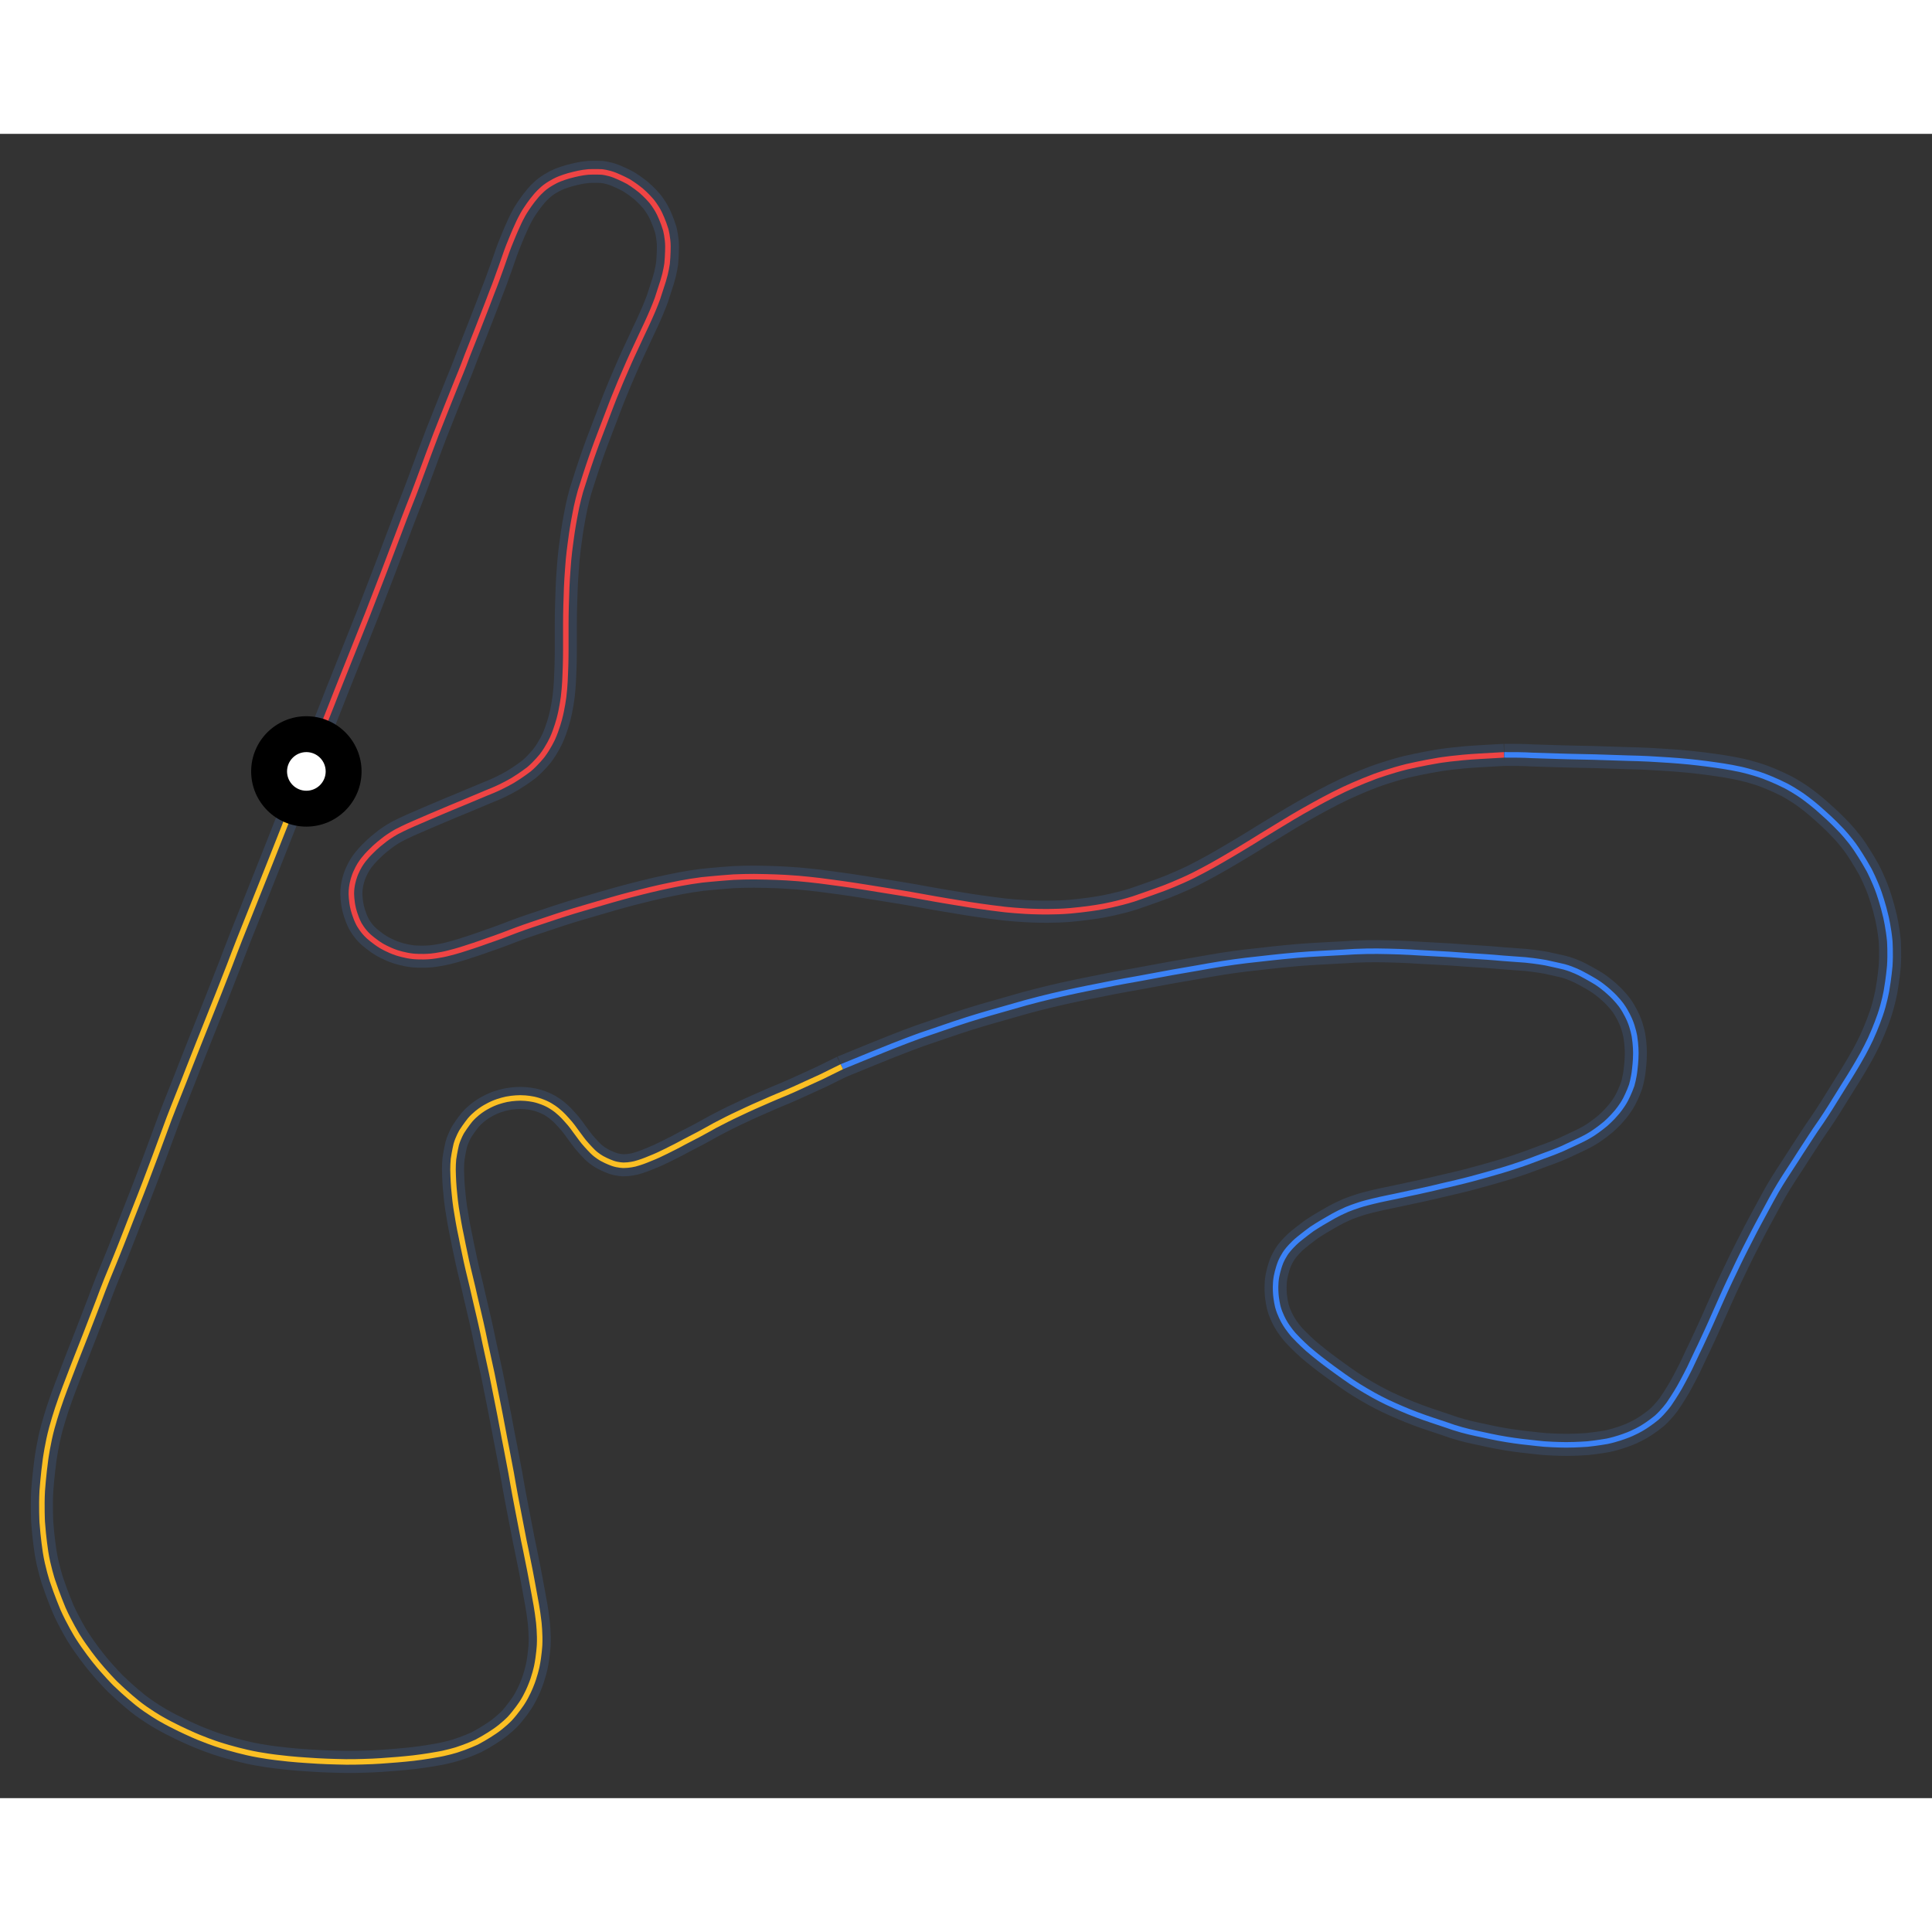 <svg id="minimap-svg" width="100" height="100" viewBox="0 0 700 603" xmlns="http://www.w3.org/2000/svg"><rect x="0" y="0" width="700" height="603" fill="#333333" stroke="none"/><path d="M 111,231 C 112.5,227.0 114.0,223.0 115.5,218.8 C 115.5,218.8 117.0,214.7 120.2,206.7 C 120.2,206.7 123.3,198.7 126.7,190.3 C 126.7,190.3 130.0,182.0 133.2,174.0 C 133.2,174.0 136.3,166.0 139.3,158.2 C 139.3,158.2 142.3,150.3 144.8,143.7 C 144.8,143.7 147.3,137.0 149.7,131.0 C 149.7,131.0 152.0,125.0 154.0,119.5 C 154.0,119.5 156.0,114.0 158.0,108.8 C 158.0,108.8 160.0,103.7 162.0,98.7 C 162.0,98.7 164.0,93.7 165.8,89.2 C 165.8,89.2 167.7,84.7 169.3,80.3 C 169.3,80.3 171.0,76.0 172.5,72.2 C 172.5,72.2 174.0,68.3 175.5,64.5 C 175.5,64.5 177.0,60.7 178.3,57.2 C 178.3,57.2 179.7,53.7 180.8,50.5 C 180.8,50.5 182.0,47.3 183.0,44.3 C 183.0,44.3 184.0,41.3 185.2,38.5 C 185.2,38.5 186.3,35.7 187.7,32.7 C 187.7,32.7 189.0,29.7 190.7,27.2 C 190.7,27.2 192.3,24.7 194.2,22.5 C 194.2,22.5 196.0,20.3 198.2,18.8 C 198.2,18.8 200.3,17.3 202.8,16.3 C 202.8,16.3 205.3,15.3 208.0,14.7 C 208.0,14.7 210.7,14.0 213.2,13.8 C 213.2,13.8 215.7,13.7 218.0,13.8 C 218.0,13.8 220.3,14.0 222.8,15.0 C 222.8,15.0 225.3,16.0 227.7,17.3 C 227.7,17.3 230.0,18.7 232.2,20.5 C 232.2,20.5 234.3,22.3 236.0,24.3 C 236.0,24.3 237.7,26.3 239.0,29.0 C 239.0,29.0 240.3,31.7 241.2,34.7 C 241.2,34.7 242.0,37.7 242.0,40.8 C 242.0,40.8 242.0,44.0 241.7,47.0 C 241.7,47.0 241.3,50.0 240.3,53.2 C 240.3,53.2 239.3,56.3 238.2,59.7 C 238.2,59.7 237.0,63.0 235.5,66.3 C 235.5,66.3 234.0,69.7 232.3,73.2 C 232.3,73.2 230.7,76.7 229.0,80.3 C 229.0,80.3 227.3,84.0 225.7,87.8 C 225.7,87.8 224.0,91.7 222.5,95.5 C 222.5,95.5 221.0,99.3 219.5,103.3 C 219.5,103.3 218.0,107.3 216.3,111.7 C 216.3,111.7 214.7,116.0 213.2,120.5 C 213.2,120.5 211.7,125.0 210.3,129.5 C 210.3,129.5 209.0,134.0 208.2,138.7 C 208.2,138.7 207.3,143.3 206.7,148.2 C 206.7,148.2 206.0,153.0 205.7,158.0 C 205.7,158.0 205.3,163.0 205.2,168.0 C 205.2,168.0 205.0,173.0 205.0,177.8 C 205.0,177.8 205.0,182.7 205.0,187.2 C 205.0,187.2 205.0,191.7 204.8,195.8 C 204.8,195.8 204.7,200.0 204.2,204.0 C 204.2,204.0 203.7,208.0 202.7,211.8 C 202.7,211.8 201.7,215.7 200.2,219.0 C 200.2,219.0 198.7,222.3 196.5,225.2 C 196.5,225.2 194.3,228.0 191.7,230.2 C 191.7,230.2 189.0,232.3 185.7,234.3 C 185.7,234.3 182.3,236.3 178.7,237.8 C 178.7,237.8 175.0,239.3 171.0,241.0 C 171.0,241.0 167.0,242.7 163.3,244.2 C 163.3,244.2 159.7,245.7 156.2,247.2 C 156.2,247.2 152.7,248.7 149.7,250.0 C 149.7,250.0 146.7,251.3 143.8,252.8 C 143.8,252.8 141.0,254.3 138.7,256.2 C 138.7,256.2 136.3,258.0 134.2,260.2 C 134.2,260.2 132.0,262.3 130.5,264.7 C 130.5,264.7 129.0,267.0 128.2,269.7 C 128.2,269.7 127.3,272.3 127.3,275.2 C 127.3,275.2 127.3,278.0 128.0,280.8 C 128.0,280.8 128.7,283.7 130.0,286.2 C 130.0,286.2 131.3,288.7 133.5,290.7 C 133.5,290.7 135.7,292.7 138.2,294.2 C 138.2,294.2 140.7,295.7 143.7,296.7 C 143.7,296.7 146.7,297.7 149.7,298.0 C 149.7,298.0 152.7,298.3 156.0,298.0 C 156.0,298.0 159.3,297.7 162.7,296.8 C 162.7,296.8 166.0,296.0 169.5,294.8 C 169.5,294.8 173.0,293.7 176.8,292.3 C 176.8,292.3 180.7,291.0 184.5,289.5 C 184.5,289.5 188.3,288.0 192.8,286.5 C 192.8,286.5 197.3,285.0 201.8,283.5 C 201.8,283.5 206.3,282.0 211.5,280.5 C 211.5,280.5 216.7,279.0 221.8,277.5 C 221.8,277.5 227.0,276.0 232.3,274.7 C 232.3,274.7 237.7,273.3 243.2,272.2 C 243.2,272.2 248.7,271.0 254.3,270.3 C 254.3,270.3 260.0,269.7 265.8,269.3 C 265.8,269.3 271.7,269.0 277.5,269.2 C 277.5,269.2 283.3,269.3 289.3,269.8 C 289.3,269.8 295.3,270.3 301.5,271.2 C 301.5,271.2 307.7,272.0 313.8,273.0 C 313.8,273.0 320.0,274.0 326.2,275.0 C 326.2,275.0 332.3,276.0 338.7,277.2 C 338.7,277.2 345.0,278.3 351.3,279.3 C 351.3,279.3 357.7,280.3 363.8,281.0 C 363.8,281.0 370.0,281.7 376.0,281.8 C 376.0,281.8 382.0,282.0 387.8,281.5 C 387.8,281.5 393.7,281.0 399.3,280.0 C 399.3,280.0 405.0,279.0 410.7,277.2 C 410.7,277.2 416.3,275.3 421.7,273.3 C 421.7,273.3 427.0,271.3 432.3,268.7 C 432.3,268.7 437.7,266.0 442.8,263.0 C 442.8,263.0 448.0,260.0 453.7,256.5 C 453.7,256.5 459.3,253.0 464.8,249.7 C 464.8,249.7 470.3,246.3 476.0,243.2 C 476.0,243.2 481.7,240.0 487.0,237.5 C 487.0,237.5 492.3,235.0 498.2,232.8 C 498.2,232.8 504.0,230.7 509.7,229.3 C 509.7,229.3 515.3,228.0 521.3,227.0 C 521.3,227.0 527.3,226.0 536.2,225.5 L 545,225" stroke="#374151" stroke-width="8" fill="none" vector-effect="non-scaling-stroke"/><path d="M 111,231 C 112.5,227.0 114.0,223.0 115.5,218.8 C 115.5,218.8 117.0,214.7 120.2,206.7 C 120.2,206.7 123.3,198.7 126.7,190.3 C 126.7,190.3 130.0,182.0 133.2,174.0 C 133.2,174.0 136.3,166.0 139.3,158.2 C 139.3,158.2 142.3,150.3 144.8,143.7 C 144.8,143.7 147.3,137.0 149.7,131.0 C 149.7,131.0 152.0,125.0 154.0,119.5 C 154.0,119.5 156.0,114.0 158.0,108.8 C 158.0,108.8 160.0,103.7 162.0,98.7 C 162.0,98.7 164.0,93.7 165.8,89.2 C 165.8,89.2 167.7,84.7 169.3,80.3 C 169.3,80.3 171.0,76.0 172.5,72.2 C 172.5,72.2 174.0,68.3 175.5,64.5 C 175.5,64.5 177.0,60.7 178.3,57.2 C 178.3,57.2 179.7,53.7 180.8,50.5 C 180.8,50.5 182.0,47.3 183.0,44.3 C 183.0,44.3 184.0,41.3 185.2,38.5 C 185.2,38.5 186.3,35.7 187.7,32.7 C 187.7,32.7 189.0,29.7 190.7,27.2 C 190.7,27.2 192.3,24.7 194.2,22.5 C 194.2,22.5 196.0,20.3 198.2,18.8 C 198.2,18.8 200.3,17.3 202.8,16.3 C 202.8,16.3 205.3,15.3 208.0,14.7 C 208.0,14.7 210.7,14.0 213.2,13.8 C 213.2,13.8 215.7,13.7 218.0,13.8 C 218.0,13.8 220.3,14.0 222.8,15.0 C 222.8,15.0 225.3,16.0 227.7,17.3 C 227.7,17.3 230.0,18.7 232.2,20.5 C 232.2,20.5 234.3,22.3 236.0,24.3 C 236.0,24.3 237.7,26.3 239.0,29.0 C 239.0,29.0 240.3,31.7 241.2,34.7 C 241.2,34.7 242.0,37.7 242.0,40.8 C 242.0,40.8 242.0,44.0 241.7,47.0 C 241.7,47.0 241.3,50.0 240.3,53.2 C 240.3,53.2 239.3,56.3 238.2,59.7 C 238.2,59.7 237.0,63.0 235.5,66.3 C 235.5,66.3 234.0,69.7 232.3,73.2 C 232.3,73.2 230.7,76.7 229.0,80.3 C 229.0,80.3 227.3,84.0 225.7,87.8 C 225.7,87.8 224.0,91.7 222.5,95.5 C 222.5,95.5 221.0,99.3 219.5,103.3 C 219.5,103.3 218.0,107.3 216.3,111.7 C 216.3,111.7 214.7,116.0 213.2,120.5 C 213.2,120.5 211.7,125.0 210.3,129.5 C 210.3,129.5 209.0,134.0 208.2,138.7 C 208.2,138.7 207.3,143.3 206.7,148.2 C 206.7,148.2 206.0,153.0 205.7,158.0 C 205.7,158.0 205.3,163.0 205.2,168.0 C 205.2,168.0 205.0,173.0 205.0,177.8 C 205.0,177.8 205.0,182.7 205.0,187.2 C 205.0,187.2 205.0,191.7 204.8,195.8 C 204.8,195.8 204.7,200.0 204.2,204.0 C 204.2,204.0 203.7,208.0 202.7,211.8 C 202.7,211.8 201.7,215.7 200.2,219.0 C 200.2,219.0 198.7,222.3 196.5,225.2 C 196.5,225.2 194.3,228.0 191.7,230.2 C 191.7,230.2 189.0,232.3 185.7,234.3 C 185.7,234.3 182.3,236.3 178.7,237.8 C 178.7,237.8 175.0,239.3 171.0,241.0 C 171.0,241.0 167.0,242.7 163.3,244.2 C 163.3,244.2 159.7,245.7 156.2,247.2 C 156.2,247.2 152.7,248.7 149.7,250.0 C 149.7,250.0 146.7,251.3 143.8,252.8 C 143.8,252.8 141.0,254.3 138.7,256.2 C 138.7,256.2 136.3,258.0 134.2,260.2 C 134.2,260.2 132.0,262.3 130.5,264.7 C 130.5,264.7 129.0,267.0 128.2,269.7 C 128.2,269.7 127.3,272.3 127.3,275.2 C 127.3,275.2 127.3,278.0 128.0,280.8 C 128.0,280.8 128.7,283.7 130.0,286.2 C 130.0,286.2 131.3,288.7 133.5,290.7 C 133.5,290.7 135.7,292.7 138.2,294.2 C 138.2,294.2 140.7,295.7 143.7,296.7 C 143.7,296.7 146.7,297.7 149.7,298.0 C 149.7,298.0 152.7,298.3 156.0,298.0 C 156.0,298.0 159.3,297.7 162.7,296.8 C 162.7,296.8 166.0,296.0 169.5,294.8 C 169.5,294.8 173.0,293.7 176.8,292.3 C 176.8,292.3 180.7,291.0 184.5,289.5 C 184.5,289.5 188.3,288.0 192.8,286.5 C 192.8,286.5 197.3,285.0 201.8,283.5 C 201.8,283.5 206.3,282.0 211.5,280.5 C 211.5,280.5 216.7,279.0 221.8,277.5 C 221.8,277.5 227.0,276.0 232.3,274.7 C 232.3,274.7 237.7,273.3 243.2,272.2 C 243.2,272.2 248.7,271.0 254.3,270.3 C 254.3,270.3 260.0,269.7 265.8,269.3 C 265.8,269.3 271.7,269.0 277.5,269.2 C 277.5,269.2 283.3,269.3 289.3,269.8 C 289.3,269.8 295.3,270.3 301.5,271.2 C 301.5,271.2 307.7,272.0 313.8,273.0 C 313.8,273.0 320.0,274.0 326.2,275.0 C 326.2,275.0 332.3,276.0 338.7,277.2 C 338.7,277.2 345.0,278.3 351.3,279.3 C 351.3,279.3 357.7,280.3 363.8,281.0 C 363.8,281.0 370.0,281.7 376.0,281.8 C 376.0,281.8 382.0,282.0 387.8,281.5 C 387.8,281.5 393.7,281.0 399.3,280.0 C 399.3,280.0 405.0,279.0 410.7,277.2 C 410.7,277.2 416.3,275.3 421.7,273.3 C 421.7,273.3 427.0,271.3 432.3,268.7 C 432.3,268.7 437.7,266.0 442.8,263.0 C 442.8,263.0 448.0,260.0 453.7,256.5 C 453.7,256.5 459.3,253.0 464.8,249.7 C 464.8,249.7 470.3,246.3 476.0,243.2 C 476.0,243.2 481.7,240.0 487.0,237.5 C 487.0,237.5 492.3,235.0 498.2,232.8 C 498.2,232.8 504.0,230.7 509.7,229.3 C 509.7,229.3 515.3,228.0 521.3,227.0 C 521.3,227.0 527.3,226.0 536.2,225.5 L 545,225" stroke="#EF4444" stroke-width="2" fill="none" vector-effect="non-scaling-stroke"/><path d="M 545,225 C 548.5,225.0 552.0,225.0 555.2,225.2 C 555.2,225.2 558.3,225.3 564.8,225.5 C 564.8,225.5 571.3,225.7 577.7,225.8 C 577.7,225.8 584.0,226.0 590.0,226.2 C 590.0,226.2 596.0,226.3 601.5,226.7 C 601.5,226.7 607.0,227.0 612.0,227.5 C 612.0,227.5 617.0,228.0 621.7,228.7 C 621.7,228.7 626.3,229.3 630.8,230.3 C 630.8,230.3 635.3,231.3 639.3,232.8 C 639.3,232.8 643.3,234.3 647.2,236.3 C 647.2,236.3 651.0,238.3 654.3,240.8 C 654.3,240.8 657.7,243.3 660.8,246.2 C 660.8,246.2 664.0,249.0 667.0,252.2 C 667.0,252.2 670.0,255.3 672.5,259.0 C 672.5,259.0 675.0,262.7 677.2,266.7 C 677.2,266.7 679.3,270.7 680.8,275.0 C 680.8,275.0 682.3,279.3 683.3,283.7 C 683.3,283.7 684.3,288.0 684.7,292.5 C 684.7,292.5 685.0,297.0 684.7,301.5 C 684.7,301.5 684.3,306.0 683.5,310.5 C 683.5,310.5 682.7,315.0 681.2,319.3 C 681.2,319.3 679.7,323.7 677.7,328.0 C 677.7,328.0 675.7,332.3 673.3,336.3 C 673.3,336.3 671.0,340.3 668.3,344.5 C 668.3,344.5 665.7,348.7 663.2,352.7 C 663.2,352.7 660.7,356.7 657.8,360.8 C 657.8,360.8 655.0,365.0 652.3,369.2 C 652.3,369.2 649.7,373.3 646.8,377.7 C 646.8,377.7 644.0,382.0 641.7,386.3 C 641.7,386.3 639.3,390.7 637.0,395.0 C 637.0,395.0 634.7,399.3 632.5,403.7 C 632.5,403.7 630.3,408.0 628.2,412.5 C 628.2,412.5 626.0,417.0 624.0,421.5 C 624.0,421.5 622.0,426.0 620.0,430.5 C 620.0,430.5 618.0,435.0 616.0,439.2 C 616.0,439.2 614.0,443.3 612.2,447.2 C 612.2,447.2 610.3,451.0 608.5,454.2 C 608.5,454.2 606.7,457.3 604.7,460.2 C 604.7,460.2 602.7,463.0 600.2,465.2 C 600.2,465.2 597.7,467.3 594.8,469.0 C 594.8,469.0 592.0,470.7 588.8,471.8 C 588.8,471.8 585.7,473.0 582.3,473.7 C 582.3,473.7 579.0,474.3 575.2,474.7 C 575.2,474.7 571.3,475.0 567.5,475.0 C 567.5,475.0 563.7,475.0 559.5,474.7 C 559.5,474.7 555.3,474.3 551.2,473.8 C 551.2,473.8 547.0,473.3 542.8,472.5 C 542.8,472.5 538.7,471.7 534.7,470.8 C 534.7,470.8 530.7,470.0 526.7,468.7 C 526.7,468.7 522.7,467.3 518.7,466.0 C 518.7,466.0 514.7,464.7 510.5,463.0 C 510.5,463.0 506.3,461.3 502.5,459.5 C 502.5,459.5 498.7,457.7 494.7,455.3 C 494.7,455.3 490.7,453.0 487.0,450.3 C 487.0,450.3 483.3,447.7 480.0,445.2 C 480.0,445.2 476.7,442.7 473.8,440.2 C 473.8,440.2 471.0,437.7 468.8,435.3 C 468.8,435.3 466.7,433.0 465.2,430.3 C 465.2,430.3 463.7,427.7 463.0,425.0 C 463.0,425.0 462.3,422.3 462.2,419.5 C 462.2,419.5 462.0,416.7 462.5,414.0 C 462.5,414.0 463.0,411.3 464.0,408.8 C 464.0,408.8 465.0,406.3 466.7,404.3 C 466.7,404.3 468.3,402.3 470.5,400.5 C 470.5,400.5 472.7,398.7 475.3,396.8 C 475.3,396.8 478.0,395.0 481.2,393.2 C 481.2,393.2 484.3,391.3 487.8,389.8 C 487.8,389.8 491.3,388.3 495.2,387.3 C 495.2,387.3 499.0,386.3 503.0,385.5 C 503.0,385.5 507.0,384.7 511.0,383.8 C 511.0,383.8 515.0,383.0 519.2,382.0 C 519.2,382.0 523.3,381.0 527.7,380.0 C 527.7,380.0 532.0,379.0 536.2,377.8 C 536.2,377.8 540.3,376.7 544.3,375.5 C 544.3,375.5 548.3,374.3 552.0,373.0 C 552.0,373.0 555.7,371.7 559.3,370.3 C 559.3,370.3 563.0,369.0 566.0,367.7 C 566.0,367.7 569.0,366.3 571.8,365.0 C 571.8,365.0 574.7,363.7 577.0,362.2 C 577.0,362.2 579.3,360.7 581.7,358.7 C 581.7,358.7 584.0,356.7 585.8,354.5 C 585.8,354.5 587.7,352.3 589.0,349.8 C 589.0,349.8 590.3,347.3 591.2,344.7 C 591.2,344.7 592.0,342.0 592.3,339.0 C 592.3,339.0 592.7,336.0 592.7,333.0 C 592.7,333.0 592.7,330.0 592.2,327.0 C 592.2,327.0 591.7,324.0 590.5,321.2 C 590.5,321.2 589.3,318.3 587.5,315.8 C 587.5,315.8 585.7,313.3 583.3,311.2 C 583.3,311.2 581.0,309.0 578.3,307.3 C 578.3,307.3 575.7,305.7 572.8,304.2 C 572.8,304.2 570.0,302.7 566.7,301.8 C 566.7,301.8 563.3,301.0 560.0,300.3 C 560.0,300.3 556.7,299.7 552.7,299.3 C 552.7,299.3 548.7,299.0 544.5,298.7 C 544.5,298.7 540.3,298.3 535.3,298.0 C 535.3,298.0 530.3,297.7 525.2,297.3 C 525.2,297.3 520.0,297.0 514.3,296.7 C 514.3,296.7 508.7,296.3 502.8,296.2 C 502.8,296.2 497.0,296.0 490.8,296.3 C 490.8,296.3 484.7,296.7 478.3,297.0 C 478.3,297.0 472.0,297.3 465.2,298.0 C 465.2,298.0 458.3,298.7 451.5,299.5 C 451.5,299.5 444.7,300.3 438.0,301.5 C 438.0,301.5 431.3,302.7 424.8,303.8 C 424.8,303.8 418.3,305.0 411.8,306.2 C 411.8,306.2 405.3,307.3 398.5,308.7 C 398.5,308.7 391.7,310.0 385.0,311.5 C 385.0,311.5 378.3,313.0 371.7,314.8 C 371.7,314.8 365.0,316.7 358.7,318.5 C 358.7,318.5 352.3,320.3 345.8,322.5 C 345.8,322.5 339.3,324.7 333.2,326.8 C 333.2,326.8 327.0,329.0 316.0,333.5 L 305,338" stroke="#374151" stroke-width="8" fill="none" vector-effect="non-scaling-stroke"/><path d="M 545,225 C 548.5,225.0 552.0,225.0 555.2,225.2 C 555.2,225.2 558.3,225.3 564.8,225.5 C 564.8,225.5 571.3,225.7 577.7,225.8 C 577.7,225.8 584.0,226.0 590.0,226.2 C 590.0,226.2 596.0,226.3 601.5,226.7 C 601.5,226.7 607.0,227.0 612.0,227.5 C 612.0,227.5 617.0,228.0 621.7,228.7 C 621.7,228.7 626.3,229.3 630.8,230.3 C 630.8,230.3 635.3,231.3 639.3,232.8 C 639.3,232.8 643.3,234.3 647.2,236.3 C 647.2,236.3 651.0,238.3 654.3,240.8 C 654.3,240.8 657.7,243.3 660.8,246.2 C 660.8,246.2 664.0,249.0 667.0,252.2 C 667.0,252.2 670.0,255.3 672.5,259.0 C 672.5,259.0 675.0,262.7 677.2,266.7 C 677.2,266.7 679.3,270.7 680.8,275.0 C 680.8,275.0 682.3,279.3 683.3,283.7 C 683.3,283.7 684.3,288.0 684.7,292.5 C 684.7,292.5 685.0,297.0 684.7,301.5 C 684.7,301.5 684.3,306.0 683.5,310.5 C 683.5,310.5 682.7,315.0 681.2,319.3 C 681.2,319.3 679.7,323.7 677.7,328.0 C 677.7,328.0 675.7,332.3 673.3,336.3 C 673.3,336.3 671.0,340.3 668.3,344.5 C 668.3,344.5 665.7,348.7 663.2,352.7 C 663.2,352.7 660.7,356.7 657.8,360.8 C 657.8,360.8 655.0,365.0 652.3,369.2 C 652.3,369.2 649.7,373.3 646.8,377.7 C 646.8,377.7 644.0,382.0 641.7,386.3 C 641.7,386.3 639.3,390.7 637.0,395.0 C 637.0,395.0 634.7,399.3 632.5,403.7 C 632.5,403.7 630.3,408.0 628.2,412.5 C 628.2,412.5 626.0,417.0 624.0,421.5 C 624.0,421.5 622.0,426.0 620.0,430.5 C 620.0,430.5 618.0,435.0 616.0,439.2 C 616.0,439.2 614.0,443.3 612.2,447.2 C 612.2,447.2 610.3,451.0 608.5,454.2 C 608.5,454.2 606.7,457.3 604.7,460.2 C 604.7,460.2 602.7,463.0 600.2,465.2 C 600.2,465.2 597.7,467.3 594.8,469.0 C 594.8,469.0 592.0,470.7 588.8,471.8 C 588.8,471.8 585.7,473.0 582.3,473.7 C 582.3,473.7 579.0,474.3 575.2,474.7 C 575.2,474.7 571.3,475.0 567.5,475.0 C 567.5,475.0 563.7,475.0 559.5,474.7 C 559.5,474.7 555.3,474.3 551.2,473.8 C 551.2,473.8 547.0,473.3 542.8,472.5 C 542.8,472.5 538.7,471.7 534.7,470.8 C 534.7,470.8 530.7,470.0 526.7,468.7 C 526.7,468.7 522.7,467.3 518.7,466.0 C 518.7,466.0 514.7,464.7 510.5,463.0 C 510.5,463.0 506.3,461.3 502.5,459.5 C 502.5,459.5 498.7,457.7 494.7,455.3 C 494.7,455.3 490.7,453.0 487.0,450.3 C 487.0,450.3 483.3,447.7 480.0,445.2 C 480.0,445.2 476.7,442.7 473.8,440.2 C 473.8,440.2 471.0,437.7 468.8,435.3 C 468.8,435.3 466.7,433.0 465.2,430.3 C 465.2,430.3 463.7,427.7 463.0,425.0 C 463.0,425.0 462.3,422.3 462.2,419.5 C 462.2,419.5 462.0,416.7 462.5,414.0 C 462.5,414.0 463.0,411.3 464.0,408.8 C 464.0,408.8 465.0,406.3 466.7,404.3 C 466.7,404.3 468.3,402.3 470.5,400.5 C 470.5,400.5 472.7,398.7 475.3,396.8 C 475.3,396.8 478.0,395.0 481.2,393.2 C 481.2,393.2 484.3,391.3 487.8,389.8 C 487.8,389.8 491.3,388.3 495.2,387.3 C 495.2,387.3 499.0,386.3 503.0,385.5 C 503.0,385.5 507.0,384.7 511.0,383.8 C 511.0,383.8 515.0,383.0 519.2,382.0 C 519.2,382.0 523.3,381.0 527.7,380.0 C 527.7,380.0 532.0,379.0 536.2,377.8 C 536.2,377.8 540.3,376.7 544.3,375.5 C 544.3,375.5 548.3,374.3 552.0,373.0 C 552.0,373.0 555.7,371.7 559.3,370.3 C 559.3,370.3 563.0,369.0 566.0,367.7 C 566.0,367.7 569.0,366.3 571.8,365.0 C 571.8,365.0 574.7,363.7 577.0,362.2 C 577.0,362.2 579.3,360.7 581.7,358.7 C 581.7,358.7 584.0,356.7 585.8,354.5 C 585.8,354.5 587.7,352.3 589.0,349.8 C 589.0,349.8 590.3,347.3 591.2,344.7 C 591.2,344.7 592.0,342.0 592.3,339.0 C 592.3,339.0 592.7,336.0 592.7,333.0 C 592.7,333.0 592.7,330.0 592.2,327.0 C 592.2,327.0 591.7,324.0 590.5,321.2 C 590.5,321.2 589.3,318.3 587.5,315.8 C 587.5,315.8 585.7,313.3 583.3,311.2 C 583.3,311.2 581.0,309.0 578.3,307.3 C 578.3,307.3 575.7,305.7 572.8,304.2 C 572.8,304.2 570.0,302.7 566.7,301.8 C 566.7,301.8 563.3,301.0 560.0,300.3 C 560.0,300.3 556.7,299.7 552.7,299.3 C 552.7,299.3 548.7,299.0 544.5,298.7 C 544.5,298.7 540.3,298.3 535.3,298.0 C 535.3,298.0 530.3,297.7 525.2,297.3 C 525.2,297.3 520.0,297.0 514.3,296.7 C 514.3,296.7 508.7,296.3 502.8,296.2 C 502.8,296.2 497.0,296.0 490.8,296.3 C 490.8,296.3 484.7,296.7 478.3,297.0 C 478.3,297.0 472.0,297.3 465.2,298.0 C 465.2,298.0 458.3,298.7 451.5,299.5 C 451.5,299.5 444.7,300.3 438.0,301.5 C 438.0,301.5 431.3,302.7 424.8,303.8 C 424.8,303.8 418.3,305.0 411.8,306.2 C 411.8,306.2 405.3,307.3 398.5,308.7 C 398.5,308.7 391.7,310.0 385.0,311.5 C 385.0,311.5 378.3,313.0 371.7,314.8 C 371.7,314.8 365.0,316.7 358.7,318.5 C 358.7,318.5 352.3,320.3 345.8,322.5 C 345.8,322.5 339.3,324.7 333.2,326.8 C 333.2,326.8 327.0,329.0 316.0,333.5 L 305,338" stroke="#3B82F6" stroke-width="2" fill="none" vector-effect="non-scaling-stroke"/><path d="M 305,338 C 302.5,339.2 300.0,340.5 297.7,341.6 C 297.7,341.6 295.3,342.7 290.7,344.8 C 290.7,344.8 286.0,347.0 281.5,348.8 C 281.5,348.8 277.0,350.7 273.0,352.5 C 273.0,352.5 269.0,354.3 265.5,356.0 C 265.5,356.0 262.0,357.7 259.0,359.3 C 259.0,359.3 256.0,361.0 253.2,362.5 C 253.2,362.5 250.3,364.0 247.8,365.3 C 247.8,365.3 245.3,366.7 243.0,367.8 C 243.0,367.8 240.7,369.0 238.5,370.0 C 238.5,370.0 236.3,371.0 234.2,371.8 C 234.2,371.8 232.0,372.7 230.0,373.2 C 230.0,373.2 228.0,373.7 226.0,373.7 C 226.0,373.7 224.0,373.7 222.0,373.0 C 222.0,373.0 220.0,372.3 218.2,371.3 C 218.2,371.3 216.3,370.3 214.7,368.7 C 214.7,368.7 213.0,367.0 211.5,365.2 C 211.5,365.2 210.0,363.3 208.5,361.2 C 208.5,361.2 207.0,359.0 205.3,357.2 C 205.3,357.2 203.7,355.3 201.8,353.8 C 201.8,353.8 200.0,352.3 197.8,351.3 C 197.8,351.3 195.7,350.3 193.3,349.8 C 193.3,349.8 191.0,349.3 188.5,349.3 C 188.5,349.3 186.0,349.3 183.5,349.8 C 183.5,349.8 181.0,350.3 178.7,351.3 C 178.7,351.3 176.3,352.3 174.2,353.8 C 174.2,353.8 172.0,355.3 170.3,357.3 C 170.3,357.3 168.7,359.3 167.3,361.5 C 167.3,361.5 166.0,363.7 165.3,366.2 C 165.3,366.2 164.7,368.7 164.3,371.5 C 164.3,371.5 164.0,374.3 164.2,377.7 C 164.2,377.7 164.3,381.0 164.7,384.5 C 164.7,384.5 165.0,388.0 165.7,391.8 C 165.7,391.8 166.3,395.7 167.2,399.8 C 167.2,399.8 168.0,404.0 169.0,408.5 C 169.0,408.5 170.0,413.0 171.2,417.8 C 171.2,417.8 172.3,422.7 173.5,427.7 C 173.5,427.7 174.7,432.7 175.8,438.2 C 175.8,438.2 177.0,443.7 178.2,449.2 C 178.2,449.2 179.3,454.7 180.5,460.7 C 180.5,460.7 181.7,466.7 182.8,472.7 C 182.8,472.7 184.0,478.7 185.2,485.2 C 185.2,485.2 186.3,491.7 187.5,497.8 C 187.5,497.8 188.7,504.0 189.8,509.7 C 189.8,509.7 191.0,515.3 192.0,520.5 C 192.0,520.5 193.0,525.7 193.8,530.2 C 193.8,530.2 194.7,534.7 195.2,539.2 C 195.2,539.2 195.7,543.7 195.5,547.5 C 195.5,547.5 195.3,551.3 194.5,555.2 C 194.5,555.2 193.7,559.0 192.3,562.3 C 192.3,562.3 191.0,565.7 189.0,568.7 C 189.0,568.7 187.0,571.7 184.7,574.2 C 184.7,574.2 182.3,576.7 179.2,578.8 C 179.2,578.8 176.0,581.0 172.7,582.7 C 172.7,582.7 169.3,584.3 165.5,585.5 C 165.5,585.5 161.7,586.7 157.8,587.3 C 157.8,587.3 154.0,588.0 149.7,588.5 C 149.7,588.5 145.3,589.0 140.8,589.3 C 140.8,589.3 136.3,589.7 131.5,589.8 C 131.5,589.8 126.7,590.0 121.7,589.8 C 121.7,589.8 116.7,589.7 111.3,589.3 C 111.3,589.3 106.0,589.0 100.5,588.3 C 100.5,588.3 95.0,587.7 89.7,586.5 C 89.7,586.5 84.3,585.3 78.8,583.5 C 78.8,583.5 73.3,581.7 68.2,579.3 C 68.2,579.3 63.0,577.0 58.3,574.3 C 58.3,574.3 53.7,571.7 49.7,568.5 C 49.7,568.5 45.7,565.3 41.8,561.5 C 41.8,561.5 38.0,557.7 34.5,553.3 C 34.5,553.3 31.0,549.0 28.0,544.2 C 28.0,544.2 25.0,539.3 22.8,534.3 C 22.8,534.3 20.7,529.3 19.0,524.2 C 19.0,524.2 17.3,519.0 16.5,513.8 C 16.5,513.8 15.7,508.7 15.3,503.0 C 15.3,503.0 15.0,497.3 15.3,491.7 C 15.3,491.7 15.7,486.0 16.5,480.2 C 16.5,480.2 17.3,474.3 18.8,468.8 C 18.8,468.8 20.3,463.3 22.3,457.8 C 22.3,457.8 24.3,452.3 26.5,446.7 C 26.5,446.7 28.7,441.0 31.0,435.2 C 31.0,435.2 33.3,429.3 35.7,423.0 C 35.7,423.0 38.0,416.7 40.7,410.3 C 40.7,410.3 43.3,404.0 45.8,397.5 C 45.8,397.5 48.3,391.0 51.0,384.2 C 51.0,384.2 53.7,377.3 56.2,370.5 C 56.2,370.5 58.7,363.7 61.3,356.7 C 61.3,356.7 64.0,349.7 66.7,343.0 C 66.7,343.0 69.3,336.3 72.0,329.5 C 72.0,329.5 74.7,322.7 77.5,315.7 C 77.5,315.7 80.3,308.7 83.2,301.2 C 83.2,301.2 86.0,293.7 89.2,285.8 C 89.2,285.8 92.3,278.0 95.5,270.0 C 95.5,270.0 98.7,262.0 104.8,246.5 L 111,231" stroke="#374151" stroke-width="8" fill="none" vector-effect="non-scaling-stroke"/><path d="M 305,338 C 302.5,339.2 300.0,340.5 297.7,341.6 C 297.7,341.6 295.3,342.7 290.7,344.8 C 290.7,344.8 286.0,347.0 281.5,348.8 C 281.5,348.8 277.0,350.7 273.0,352.5 C 273.0,352.5 269.0,354.3 265.5,356.0 C 265.5,356.0 262.0,357.7 259.0,359.3 C 259.0,359.3 256.0,361.0 253.2,362.5 C 253.2,362.5 250.3,364.0 247.8,365.3 C 247.8,365.3 245.3,366.7 243.0,367.8 C 243.0,367.8 240.7,369.0 238.5,370.0 C 238.5,370.0 236.3,371.0 234.2,371.8 C 234.2,371.8 232.0,372.7 230.0,373.2 C 230.0,373.2 228.0,373.7 226.0,373.7 C 226.0,373.7 224.0,373.7 222.0,373.0 C 222.0,373.0 220.0,372.3 218.2,371.3 C 218.2,371.3 216.3,370.3 214.7,368.7 C 214.7,368.7 213.0,367.0 211.5,365.2 C 211.5,365.2 210.0,363.3 208.5,361.2 C 208.5,361.2 207.0,359.0 205.3,357.2 C 205.3,357.2 203.7,355.3 201.8,353.8 C 201.8,353.8 200.0,352.3 197.8,351.3 C 197.8,351.3 195.7,350.3 193.3,349.8 C 193.3,349.8 191.0,349.3 188.5,349.3 C 188.5,349.3 186.0,349.3 183.5,349.8 C 183.5,349.8 181.0,350.3 178.7,351.3 C 178.7,351.3 176.3,352.3 174.2,353.8 C 174.2,353.8 172.0,355.3 170.3,357.3 C 170.3,357.3 168.7,359.3 167.3,361.5 C 167.3,361.5 166.0,363.7 165.3,366.2 C 165.3,366.2 164.7,368.7 164.3,371.5 C 164.3,371.5 164.0,374.3 164.2,377.7 C 164.2,377.7 164.3,381.0 164.7,384.5 C 164.7,384.5 165.0,388.0 165.7,391.8 C 165.7,391.8 166.3,395.7 167.2,399.8 C 167.2,399.8 168.0,404.0 169.0,408.5 C 169.0,408.5 170.0,413.0 171.2,417.8 C 171.2,417.8 172.3,422.7 173.5,427.7 C 173.5,427.7 174.7,432.7 175.8,438.2 C 175.8,438.2 177.0,443.7 178.2,449.2 C 178.2,449.2 179.3,454.7 180.5,460.7 C 180.5,460.7 181.7,466.7 182.8,472.7 C 182.8,472.7 184.0,478.7 185.2,485.2 C 185.2,485.2 186.3,491.7 187.5,497.8 C 187.5,497.8 188.7,504.0 189.8,509.7 C 189.8,509.7 191.0,515.3 192.0,520.5 C 192.0,520.5 193.0,525.7 193.8,530.2 C 193.8,530.2 194.7,534.7 195.2,539.2 C 195.2,539.2 195.7,543.7 195.5,547.5 C 195.5,547.5 195.3,551.3 194.5,555.2 C 194.5,555.2 193.7,559.0 192.3,562.3 C 192.3,562.3 191.0,565.7 189.0,568.7 C 189.0,568.7 187.0,571.7 184.7,574.2 C 184.7,574.2 182.3,576.7 179.2,578.8 C 179.2,578.8 176.0,581.0 172.7,582.7 C 172.7,582.7 169.3,584.3 165.5,585.5 C 165.5,585.5 161.7,586.7 157.8,587.3 C 157.8,587.3 154.0,588.0 149.7,588.5 C 149.7,588.5 145.3,589.0 140.8,589.3 C 140.8,589.3 136.3,589.7 131.5,589.8 C 131.5,589.8 126.7,590.0 121.7,589.8 C 121.7,589.8 116.7,589.7 111.3,589.3 C 111.3,589.3 106.0,589.0 100.5,588.3 C 100.5,588.3 95.0,587.7 89.7,586.5 C 89.7,586.5 84.3,585.3 78.8,583.5 C 78.8,583.5 73.3,581.7 68.2,579.3 C 68.2,579.3 63.0,577.0 58.3,574.3 C 58.3,574.3 53.7,571.7 49.7,568.5 C 49.7,568.5 45.7,565.3 41.8,561.5 C 41.8,561.5 38.0,557.7 34.5,553.3 C 34.5,553.3 31.0,549.0 28.0,544.2 C 28.0,544.2 25.0,539.3 22.8,534.3 C 22.8,534.3 20.7,529.3 19.0,524.2 C 19.0,524.2 17.3,519.0 16.5,513.8 C 16.5,513.8 15.7,508.7 15.3,503.0 C 15.3,503.0 15.0,497.3 15.3,491.7 C 15.3,491.7 15.7,486.0 16.5,480.2 C 16.5,480.2 17.3,474.3 18.8,468.8 C 18.8,468.8 20.3,463.3 22.3,457.8 C 22.3,457.8 24.3,452.3 26.5,446.7 C 26.5,446.7 28.7,441.0 31.0,435.2 C 31.0,435.2 33.3,429.3 35.7,423.0 C 35.7,423.0 38.0,416.7 40.7,410.3 C 40.7,410.3 43.3,404.0 45.8,397.5 C 45.8,397.5 48.3,391.0 51.0,384.2 C 51.0,384.2 53.7,377.3 56.2,370.5 C 56.2,370.5 58.7,363.7 61.3,356.7 C 61.3,356.7 64.0,349.7 66.7,343.0 C 66.7,343.0 69.3,336.3 72.0,329.5 C 72.0,329.5 74.7,322.7 77.5,315.7 C 77.5,315.7 80.3,308.7 83.2,301.2 C 83.2,301.2 86.0,293.7 89.2,285.8 C 89.2,285.8 92.3,278.0 95.5,270.0 C 95.5,270.0 98.7,262.0 104.8,246.5 L 111,231" stroke="#FBBF24" stroke-width="2" fill="none" vector-effect="non-scaling-stroke"/>
    <g id="moving-circle-group">
        <circle cx="111" cy="231" r="20" fill="#000000" vector-effect="non-scaling-stroke"/>
        <circle cx="111" cy="231" r="7" fill="#FFFFFF" vector-effect="non-scaling-stroke"/>
    </g></svg>